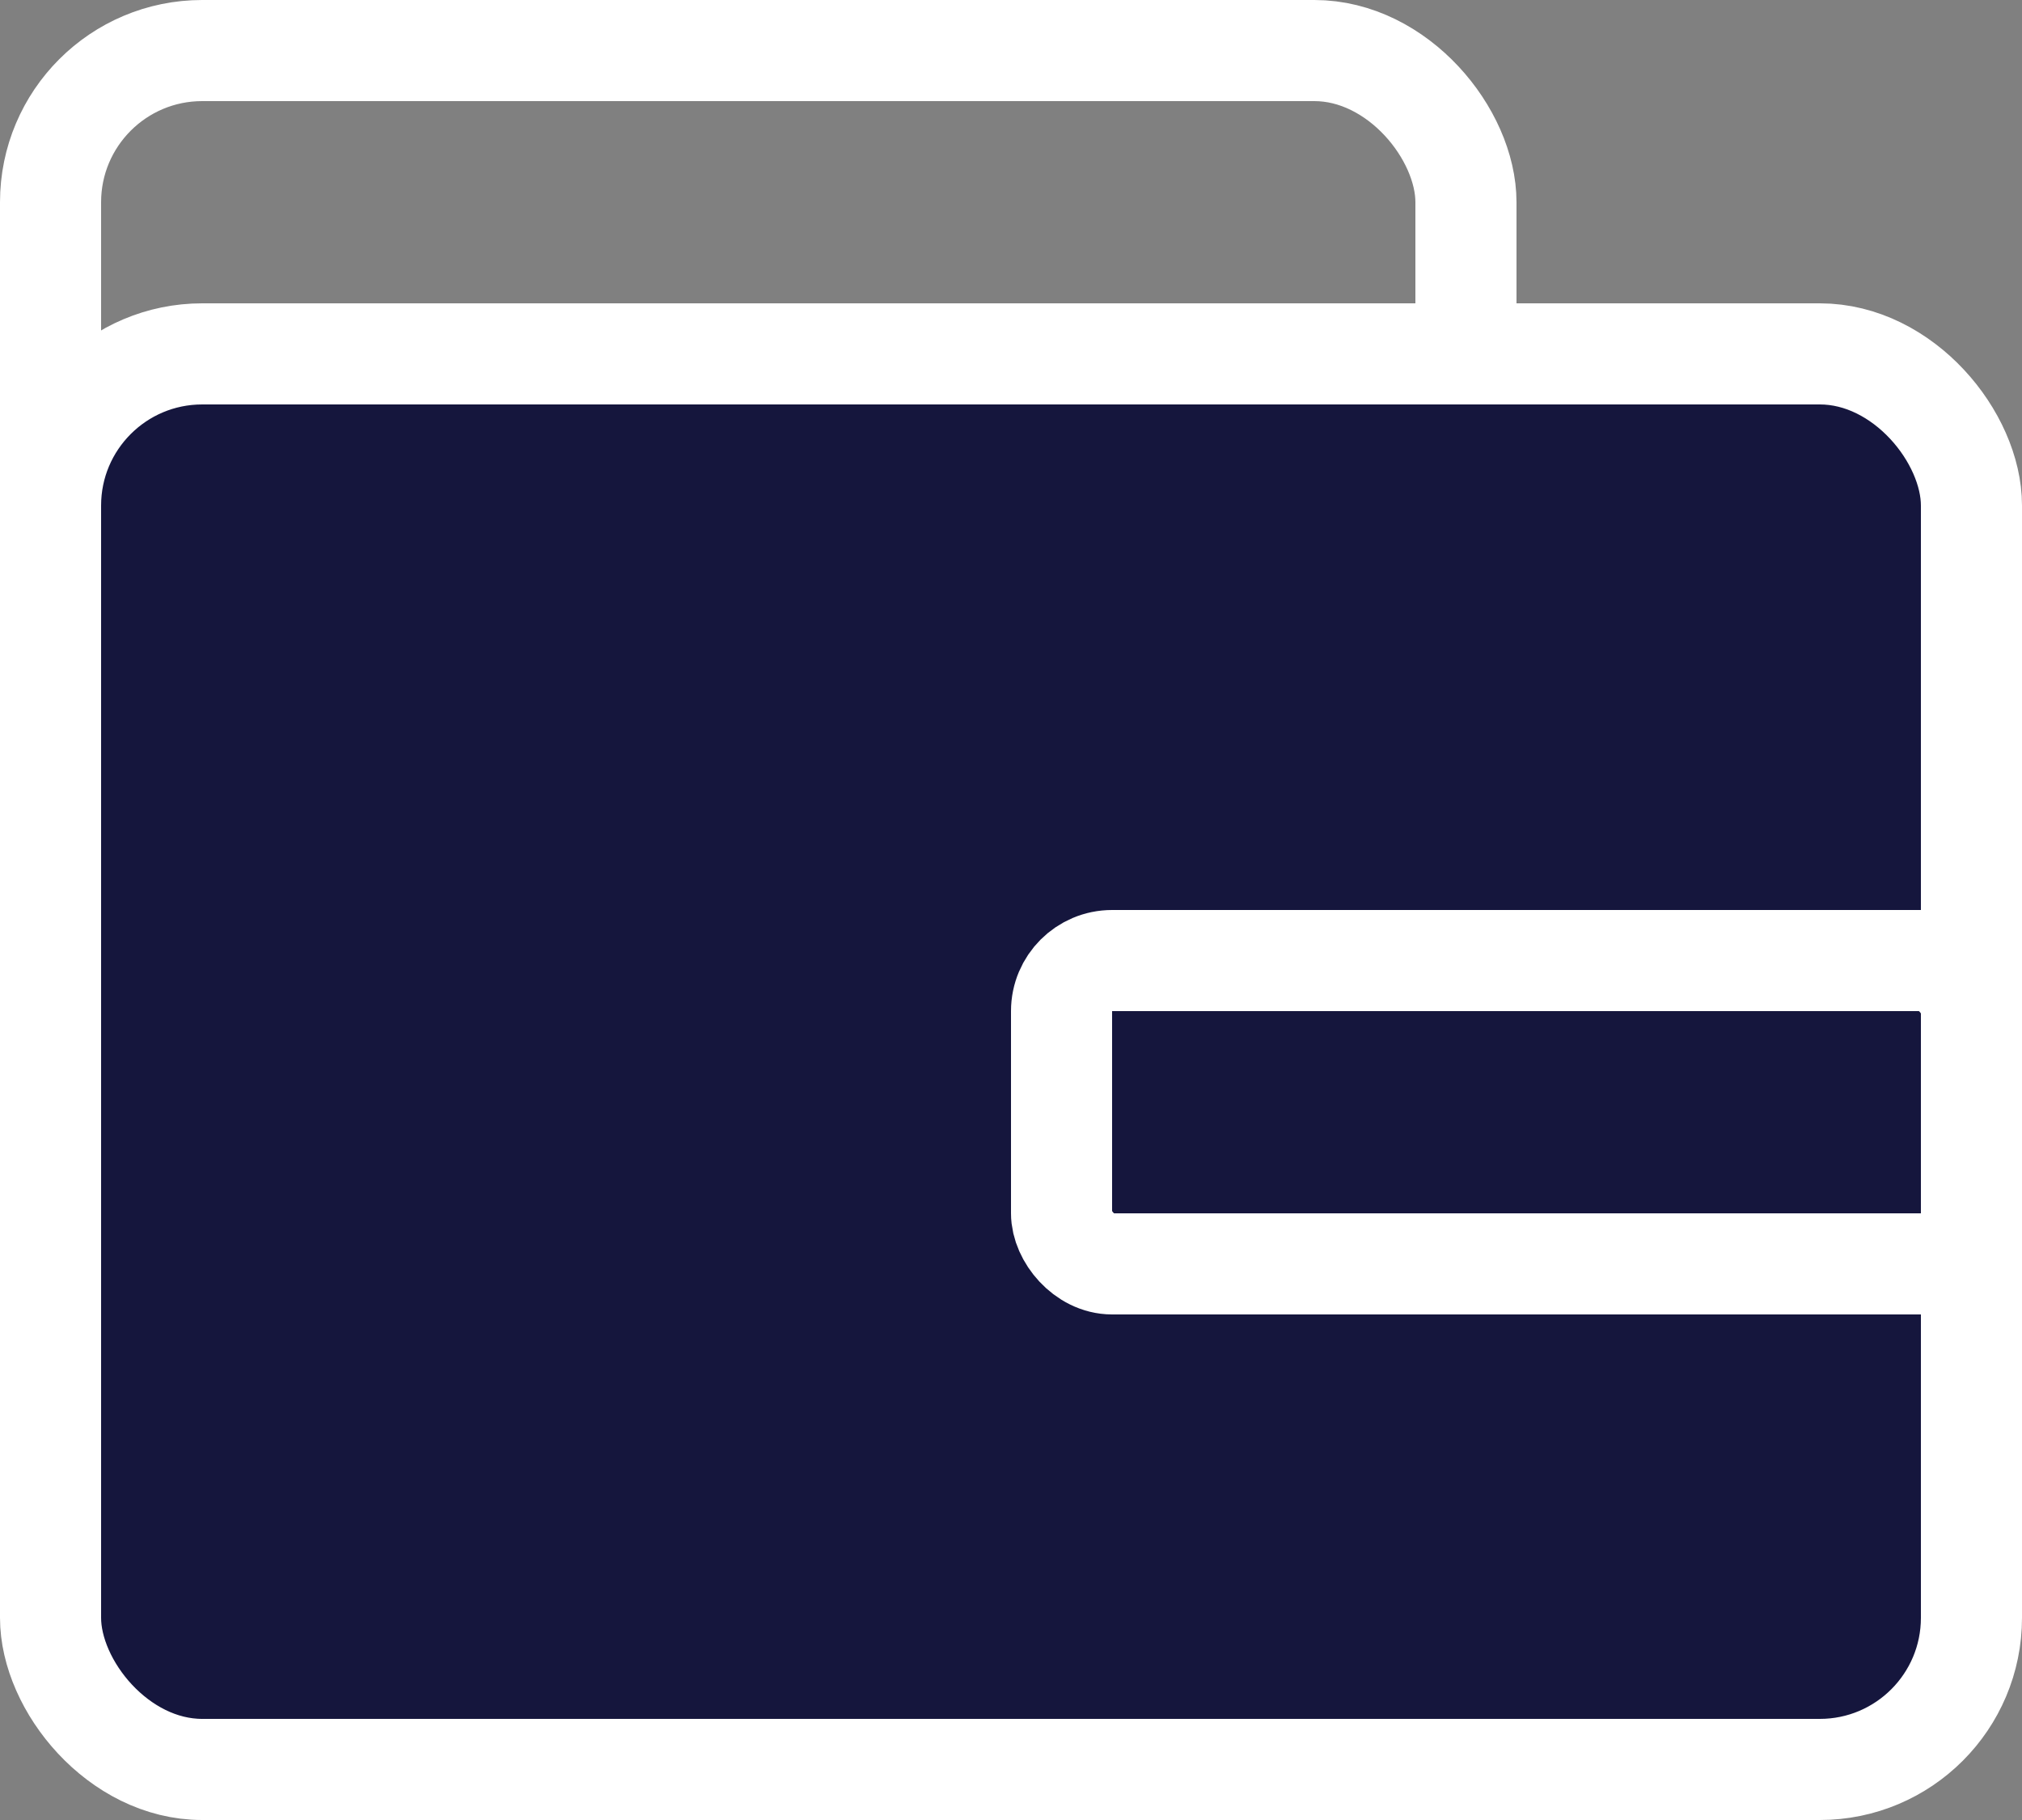 <svg width="20" height="18" viewBox="0 0 20 18" fill="none" xmlns="http://www.w3.org/2000/svg">
<rect x="0" y="0" width="20" height="18" fill="#808080" stroke="none"/>
<rect x="0.5" y="0.5" width="14" height="10" rx="1.5" stroke="white"/>
<rect x="0.5" y="3.5" width="19" height="14" rx="1.5" fill="#15163D" stroke="white"/>
<rect x="10.5" y="9.5" width="9" height="3" rx="0.5" stroke="white"/>
</svg>
